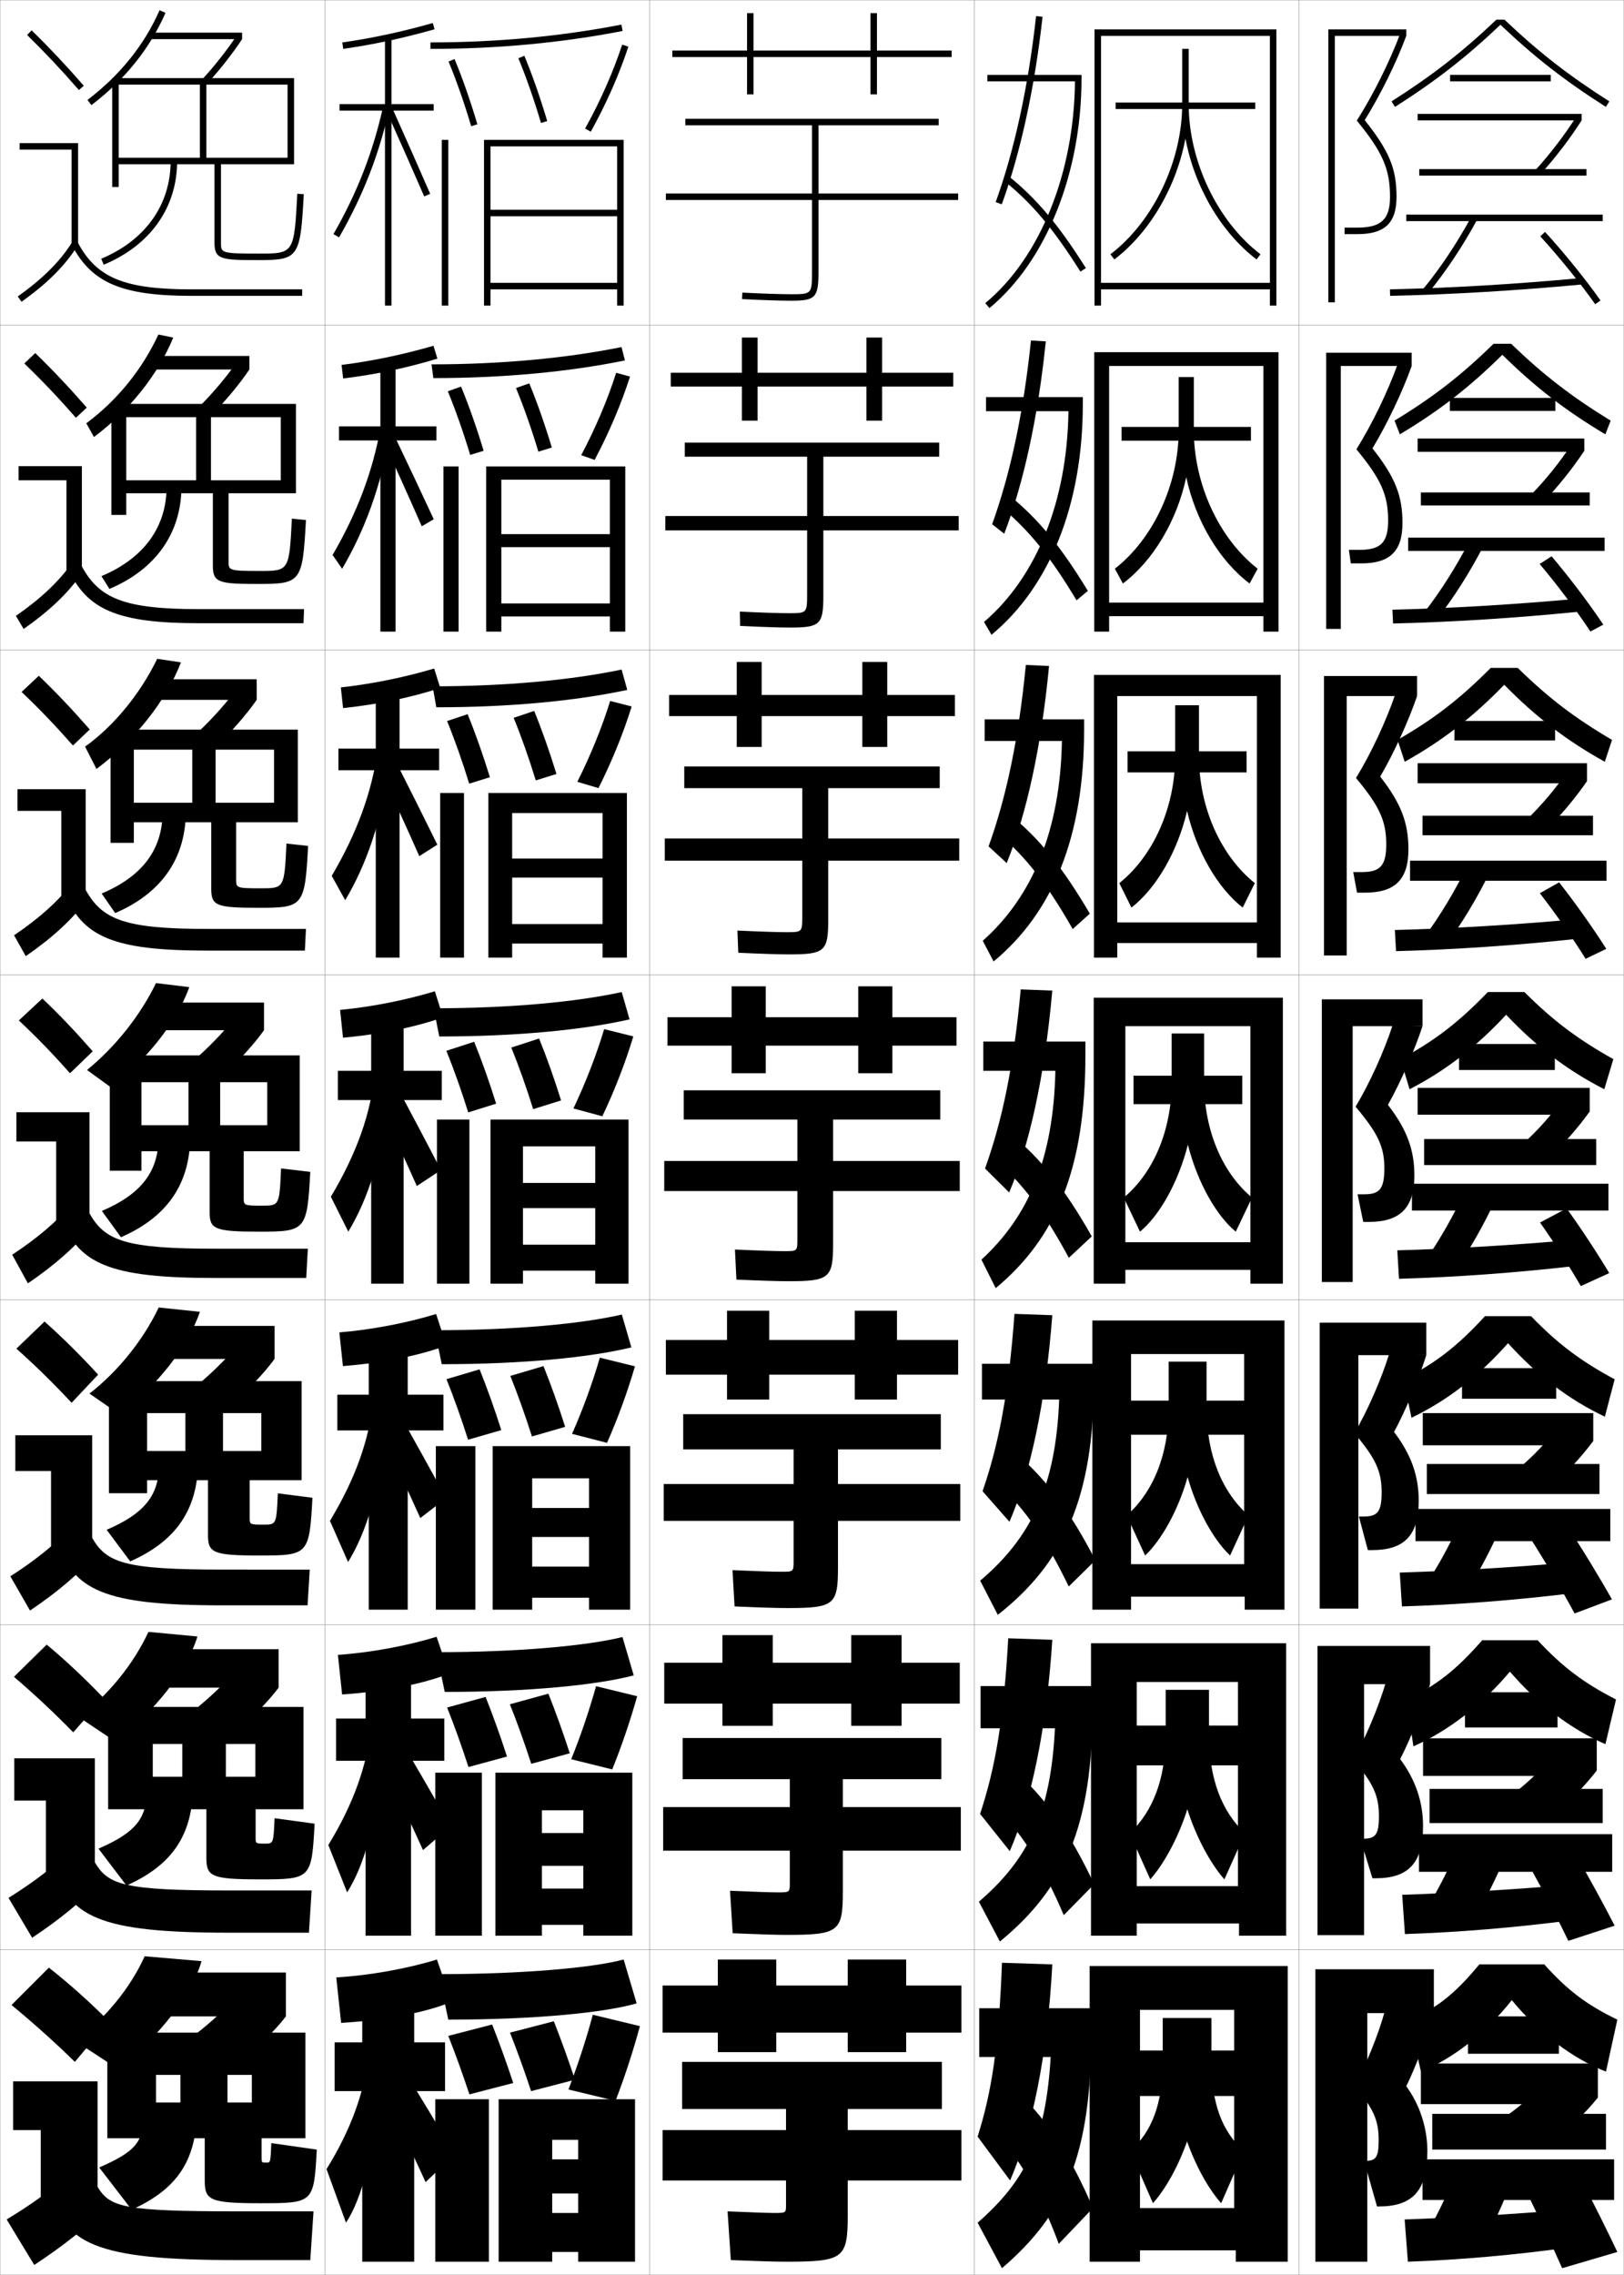 <?xml version="1.0" encoding="utf-8"?>
<!-- Generator: Adobe Illustrator 11 Build 225, SVG Export Plug-In . SVG Version: 6.0.0 Build 78)  -->
<!DOCTYPE svg PUBLIC "-//W3C//DTD SVG 1.0//EN"    "http://www.w3.org/TR/2001/REC-SVG-20010904/DTD/svg10.dtd">
<svg  xmlns="http://www.w3.org/2000/svg" xmlns:xlink="http://www.w3.org/1999/xlink" xmlns:a="http://ns.adobe.com/AdobeSVGViewerExtensions/3.0/"
	 width="500.1" height="700.1" viewBox="0 0 500.1 700.1"
	 overflow="visible" enable-background="new 0 0 500.1 700.1" xml:space="preserve">
		<g id="glyphs">
			<g>
				<rect x="0.05" y="0.05" fill="none" stroke="#999999" stroke-width="0.1" width="100" height="100"/> 
				<rect x="0.05" y="100.05" fill="none" stroke="#999999" stroke-width="0.1" width="100" height="100"/> 
				<rect x="0.05" y="200.05" fill="none" stroke="#999999" stroke-width="0.1" width="100" height="100"/> 
				<rect x="0.05" y="300.05" fill="none" stroke="#999999" stroke-width="0.1" width="100" height="100"/> 
				<rect x="0.05" y="400.05" fill="none" stroke="#999999" stroke-width="0.1" width="100" height="100"/> 
				<rect x="0.05" y="500.05" fill="none" stroke="#999999" stroke-width="0.1" width="100" height="100"/> 
				<rect x="0.05" y="600.05" fill="none" stroke="#999999" stroke-width="0.1" width="100" height="100"/> 
				<rect x="100.05" y="0.05" fill="none" stroke="#999999" stroke-width="0.1" width="100" height="100"/> 
				<rect x="100.05" y="100.05" fill="none" stroke="#999999" stroke-width="0.1" width="100" height="100"/> 
				<rect x="100.05" y="200.05" fill="none" stroke="#999999" stroke-width="0.1" width="100" height="100"/> 
				<rect x="100.05" y="300.05" fill="none" stroke="#999999" stroke-width="0.1" width="100" height="100"/> 
				<rect x="100.05" y="400.05" fill="none" stroke="#999999" stroke-width="0.1" width="100" height="100"/> 
				<rect x="100.05" y="500.05" fill="none" stroke="#999999" stroke-width="0.1" width="100" height="100"/> 
				<rect x="100.05" y="600.05" fill="none" stroke="#999999" stroke-width="0.1" width="100" height="100"/> 
				<rect x="200.05" y="0.05" fill="none" stroke="#999999" stroke-width="0.1" width="100" height="100"/> 
				<rect x="200.05" y="100.05" fill="none" stroke="#999999" stroke-width="0.1" width="100" height="100"/> 
				<rect x="200.05" y="200.05" fill="none" stroke="#999999" stroke-width="0.1" width="100" height="100"/> 
				<rect x="200.05" y="300.05" fill="none" stroke="#999999" stroke-width="0.1" width="100" height="100"/> 
				<rect x="200.05" y="400.05" fill="none" stroke="#999999" stroke-width="0.1" width="100" height="100"/> 
				<rect x="200.05" y="500.05" fill="none" stroke="#999999" stroke-width="0.1" width="100" height="100"/> 
				<rect x="200.05" y="600.05" fill="none" stroke="#999999" stroke-width="0.1" width="100" height="100"/> 
				<rect x="300.05" y="0.05" fill="none" stroke="#999999" stroke-width="0.1" width="100" height="100"/> 
				<rect x="300.05" y="100.05" fill="none" stroke="#999999" stroke-width="0.1" width="100" height="100"/> 
				<rect x="300.05" y="200.05" fill="none" stroke="#999999" stroke-width="0.1" width="100" height="100"/> 
				<rect x="300.05" y="300.05" fill="none" stroke="#999999" stroke-width="0.1" width="100" height="100"/> 
				<rect x="300.05" y="400.05" fill="none" stroke="#999999" stroke-width="0.1" width="100" height="100"/> 
				<rect x="300.05" y="500.05" fill="none" stroke="#999999" stroke-width="0.1" width="100" height="100"/> 
				<rect x="300.05" y="600.05" fill="none" stroke="#999999" stroke-width="0.1" width="100" height="100"/> 
				<rect x="400.05" y="0.05" fill="none" stroke="#999999" stroke-width="0.1" width="100" height="100"/> 
				<rect x="400.05" y="100.05" fill="none" stroke="#999999" stroke-width="0.1" width="100" height="100"/> 
				<rect x="400.05" y="200.05" fill="none" stroke="#999999" stroke-width="0.1" width="100" height="100"/> 
				<rect x="400.05" y="300.05" fill="none" stroke="#999999" stroke-width="0.1" width="100" height="100"/> 
				<rect x="400.05" y="400.05" fill="none" stroke="#999999" stroke-width="0.1" width="100" height="100"/> 
				<rect x="400.05" y="500.05" fill="none" stroke="#999999" stroke-width="0.1" width="100" height="100"/> 
				<rect x="400.05" y="600.05" fill="none" stroke="#999999" stroke-width="0.1" width="100" height="100"/> 
			</g>
			<g>
				<g>
					<path d="M8.349,10.764c5.688,5.584,10.457,10.651,15.947,16.943l1.508-1.314
						c-5.527-6.334-10.328-11.435-16.053-17.057L8.349,10.764z"/>
					<polygon points="22.05,75.55 24.05,75.55 24.05,44.05 6.05,44.05 
						6.05,46.05 22.05,46.05 "/>
					<path d="M5.47,91.235l1.16,1.629c8.016-5.703,13.503-11.196,17.271-17.288
						l-1.701-1.053C18.577,80.382,13.261,85.691,5.47,91.235z"/>
					<path d="M22.166,75.519c6.155,11.612,15.463,15.531,36.884,15.531h34v-2h-34
						c-20.777,0-29.311-3.516-35.116-14.469L22.166,75.519z"/>
				</g>
				<g>
					<path d="M26.719,125.445c-5.385-6.172-10.24-11.324-15.869-16.788l-3.352,3.202
						c5.624,5.432,10.503,10.575,15.882,16.713L26.719,125.445z"/>
					<polygon points="5.716,143.466 25.216,143.466 25.216,175.883 20.466,175.883 
						20.466,147.8 5.716,147.8 "/>
					<path d="M4.899,189.538l2.384,4.024c8.138-5.712,13.854-11.187,18.059-17.323
						l-3.084-3.127C18.138,178.98,12.642,184.161,4.899,189.538z"/>
					<path d="M20.98,175.107c5.864,12.595,15.189,16.693,40.403,16.693h32.083
						l0.167-4.333H61.549c-23.195,0-30.95-3.149-36.43-13.308L20.98,175.107z"/>
				</g>
				<g>
					<path d="M27.634,224.498c-5.243-6.01-10.151-11.213-15.684-16.519l-5.301,4.976
						c5.56,5.278,10.548,10.498,15.816,16.481L27.634,224.498z"/>
					<polygon points="5.383,242.883 26.383,242.883 26.383,276.216 18.883,276.216 
						18.883,249.55 5.383,249.55 "/>
					<path d="M4.33,287.84l3.606,6.419c8.261-5.722,14.205-11.178,18.848-17.358
						l-4.468-5.202C17.698,277.579,12.024,282.631,4.33,287.84z"/>
					<path d="M19.794,274.695c5.573,13.579,14.916,17.854,43.922,17.854h30.167
						l0.333-6.667H64.05c-25.612,0-32.59-2.783-37.745-12.146L19.794,274.695z"/>
				</g>
				<g>
					<path d="M28.55,323.55c-5.101-5.848-10.062-11.102-15.5-16.25l-7.25,6.75
						c5.496,5.126,10.594,10.422,15.75,16.25L28.55,323.55z"/>
					<polygon points="5.05,342.3 27.55,342.3 27.55,376.55 17.3,376.55 
						17.3,351.3 5.05,351.3 "/>
					<path d="M3.76,386.143l4.83,8.814c8.384-5.731,14.556-11.169,19.636-17.394
						l-5.852-7.277C17.259,376.178,11.405,381.101,3.76,386.143z"/>
					<path d="M18.608,374.284c5.282,14.562,14.643,19.016,47.441,19.016h28.25l0.5-9h-28.25
						c-28.029,0-34.23-2.416-39.059-10.984L18.608,374.284z"/>
				</g>
				<g>
					<path d="M30.216,423.05c-5.354-5.85-10.743-11.224-16.5-16.334l-8.667,8.334
						c5.791,5.166,11.567,10.818,17,16.667L30.216,423.05z"/>
					<polygon points="4.716,441.717 28.383,441.717 28.383,476.883 15.716,476.883 
						15.716,452.717 4.716,452.717 "/>
					<path d="M3.189,485.111l6.054,10.543c8.506-5.741,14.906-11.16,20.423-17.429
						l-7.234-8.686C16.819,475.442,10.787,480.236,3.189,485.111z"/>
					<path d="M17.422,473.872c4.991,15.545,14.369,20.178,50.961,20.178h26.333l0.667-11
						H68.716c-30.446,0-35.87-2.05-40.372-9.823L17.422,473.872z"/>
				</g>
				<g>
					<path d="M31.883,522.55c-5.608-5.853-11.424-11.345-17.5-16.417l-10.083,9.917
						c6.085,5.206,12.54,11.216,18.25,17.083L31.883,522.55z"/>
					<polygon points="4.383,541.133 29.216,541.133 29.216,577.217 14.133,577.217 
						14.133,554.133 4.383,554.133 "/>
					<path d="M2.62,584.081l7.277,12.271c8.63-5.751,15.257-11.151,21.212-17.465
						l-8.617-10.093C16.379,574.708,10.169,579.373,2.62,584.081z"/>
					<path d="M16.236,573.461c4.701,16.528,14.097,21.339,54.481,21.339h24.417l0.833-13
						H70.883c-32.863,0-37.51-1.684-41.687-8.661L16.236,573.461z"/>
				</g>
				<g>
					<path d="M33.55,622.05c-5.861-5.854-12.104-11.467-18.5-16.5l-11.5,11.5
						c6.38,5.246,13.513,11.613,19.5,17.5L33.55,622.05z"/>
					<polygon points="4.05,640.55 30.05,640.55 30.05,677.55 12.55,677.55 
						12.55,655.55 4.05,655.55 "/>
					<path d="M22.55,668.05c-6.61,5.924-12.999,10.459-20.5,15l8.5,14
						c8.753-5.76,15.608-11.143,22-17.5L22.55,668.05z"/>
					<path d="M15.05,673.05c4.41,17.511,13.823,22.5,58,22.5h22.5l1-15h-23.5
						c-35.28,0-39.149-1.317-43-7.5H15.05z"/>
				</g>
			</g>
			<g>
				<g>
					<path d="M26.944,30.754l1.211,1.592c10.322-7.858,17.997-17.411,22.811-28.395
						l-1.832-0.803C44.458,13.816,36.993,23.104,26.944,30.754z"/>
					<rect x="46.05" y="10.05" width="28.5" height="2"/> 
					<path d="M62.317,24.367l1.465,1.363c3.713-3.987,7.84-9.229,10.768-13.681
						l-1.672-1.1C70.008,15.314,65.962,20.456,62.317,24.367z"/>
					<path d="M66.05,50.55v24.199c0,5.139,2.139,5.301,13.5,5.301
						c12.422,0,12.945-0.759,13.998-20.304l-1.996-0.107
						c-0.992,18.411-0.992,18.411-12.002,18.411c-11.5,0-11.5-0.249-11.5-3.301V50.55h22.5
						v-26.5h-56v33.5h2v-31.5h52v22.5h-25v-22.5h-2v22.5h-25v2H66.05z"/>
					<path d="M52.55,49.55c0,13.456-7.795,24.418-21.385,30.076l0.77,1.848
						c14.372-5.984,22.615-17.621,22.615-31.924H52.55z"/>
				</g>
				<g>
					<path d="M26.573,130.27c9.452-7.016,17.205-16.522,22.2-27.32l4.573,0.951
						c-4.661,11.322-13.295,22.236-24.414,30.596L26.573,130.27z"/>
					<rect x="45.967" y="109.55" width="30.833" height="4.167"/> 
					<path d="M61.812,124.689c3.898-3.898,8.348-9.195,11.217-13.431l3.771,2.458
						c-2.997,4.443-7.482,9.837-11.64,13.983L61.812,124.689z"/>
					<path d="M65.55,151.8v22.333c0,5.195,1.844,5.584,14.083,5.584
						c13.077,0,13.554-0.619,14.582-19.67l-4.33-0.423
						c-0.829,16.082-0.837,16.092-9.954,16.092c-9.525,0-9.548-0.188-9.548-3
						v-20.916h20.75v-27.5H34.3v34.167h4.583v-30.084h47.584v19.417h-21.5v-19.417h-4.583
						v19.417H38.883v4H65.55z"/>
					<path d="M51.302,149.828c-0.031,12.336-6.928,21.974-20.071,27.48l2.473,3.929
						c14.175-5.986,22.025-17.016,22.179-31.187L51.302,149.828z"/>
				</g>
				<g>
					<path d="M26.201,229.785c8.855-6.382,16.896-16.106,22.21-27.035l7.313,1.101
						c-4.508,11.661-14.102,23.936-26.017,32.796L26.201,229.785z"/>
					<rect x="45.883" y="209.05" width="33.167" height="6.333"/> 
					<path d="M61.307,225.012c4.152-3.886,9.005-9.338,11.874-13.444l5.869,3.816
						c-3.067,4.436-7.91,9.981-12.512,14.287L61.307,225.012z"/>
					<path d="M65.05,253.05v20.466c0,5.252,1.55,5.867,14.667,5.867
						c13.732,0,14.163-0.479,15.165-19.036l-6.664-0.738
						c-0.667,13.753-0.682,13.773-7.907,13.773c-7.55,0-7.595-0.127-7.595-2.7
						v-17.633h19v-28.5H34.05v34.833h7.167v-28.667h43.167v16.333h-18v-16.333h-7.167
						v16.333H41.216v6H65.05z"/>
					<path d="M50.055,250.105c-0.062,11.216-6.061,19.53-18.757,24.884l4.175,6.01
						c13.978-5.987,21.437-16.411,21.743-30.449L50.055,250.105z"/>
				</g>
			</g>
			<g>
				<path d="M26.8,329.3c8.834-7.238,16.311-16.668,21.25-26.75l10.25,1.25
					c-3.771,10.49-13.083,22.535-24.25,30.75L26.8,329.3z"/>
				<rect x="45.8" y="308.55" width="35.5" height="8.5"/> 
				<path d="M60.802,325.334c4.405-3.873,9.663-9.481,12.53-13.458l7.968,5.174
					c-3.137,4.428-8.338,10.126-13.384,14.59L60.802,325.334z"/>
				<path d="M64.55,354.3v18.6c0,5.309,1.255,6.15,15.25,6.15
					c14.388,0,14.771-0.34,15.749-18.402l-8.998-1.053
					c-0.504,11.424-0.527,11.455-5.859,11.455c-5.574,0-5.642-0.066-5.642-2.4
					v-14.35h17.25v-29.5h-58.5v35.5h9.75v-27.25h38.75v13.25h-14.5v-13.25h-9.75v13.25h-14.5v8H64.55z"/>
				<path d="M48.807,350.384c-0.093,10.096-5.193,17.086-17.442,22.287l5.878,8.091
					c13.78-5.988,20.848-15.806,21.308-29.712L48.807,350.384z"/>
			</g>
			<g>
				<path d="M27.55,428.884c8.846-6.895,16.54-16.451,21.333-26.5l12.667,1.332
					c-3.424,10.326-13.228,23.053-24.833,31.5L27.55,428.884z"/>
				<rect x="46.717" y="408.05" width="37.833" height="10.166"/> 
				<path d="M84.55,418.216c-3.207,4.421-8.766,10.271-14.256,14.895l-8.909-7.371
					c4.658-3.86,10.32-9.625,13.187-13.473L84.55,418.216z"/>
				<path d="M64.05,455.55v16.732c0,5.545,1.309,6.434,15.833,6.434
					c15.112,0,15.384-0.244,16.333-17.768l-10.665-1.369
					c-0.419,9.615-0.441,9.637-4.406,9.637c-4.208,0-4.261-0.053-4.261-2.1
					v-11.566h16v-30.5H33.55v34.5h11.75v-24.666h35.167v11.666H68.675v-11.666H57.092v11.666
					H45.3v9H64.05z"/>
				<path d="M48.971,451.106c-0.123,8.975-4.325,14.643-16.128,19.691l7.252,9.727
					c13.583-5.99,20.259-15.201,20.872-28.975L48.971,451.106z"/>
			</g>
			<g>
				<path d="M24.3,528.467c8.858-6.549,16.769-16.233,21.417-26.25l15.083,1.416
					c-3.076,10.161-13.373,23.568-25.417,32.25L24.3,528.467z"/>
				<rect x="45.633" y="507.55" width="40.167" height="11.833"/> 
				<path d="M85.8,519.383c-3.277,4.413-9.193,10.415-15.128,15.197l-10.705-8.436
					c4.912-3.848,10.978-9.768,13.843-13.486L85.8,519.383z"/>
				<path d="M63.55,556.8v14.866c0,5.781,1.363,6.717,16.417,6.717
					c15.836,0,15.995-0.149,16.917-17.134l-12.333-1.685
					c-0.333,7.805-0.355,7.818-2.953,7.818c-2.842,0-2.88-0.041-2.88-1.8
					v-8.783h14.75v-31.5H33.3v31.5h13.75v-20.083h31.583v10.083h-9.083v-10.083H56.133
					v10.083h-9.083v10H63.55z"/>
				<path d="M45.135,551.828c-0.154,7.855-3.458,12.199-14.814,17.096l8.626,11.363
					c13.386-5.991,19.669-14.596,20.436-28.237L45.135,551.828z"/>
			</g>
			<g>
				<path d="M36.05,636.55l-13-8.5c8.87-6.203,16.998-16.016,21.5-26l17.5,1.5
					C59.322,613.546,48.532,627.634,36.05,636.55z"/>
				<rect x="45.55" y="607.05" width="42.5" height="13.5"/> 
				<path d="M88.05,620.55c-3.347,4.405-9.62,10.559-16,15.5l-12.5-9.5
					c5.166-3.835,11.636-9.911,14.5-13.5L88.05,620.55z"/>
				<path d="M63.05,658.05v13c0,6.018,1.417,7,17,7c16.561,0,16.606-0.055,17.5-16.5l-14-2
					c-0.247,5.994-0.269,6-1.5,6c-1.477,0-1.5-0.029-1.5-1.5v-6h13.5v-32.5h-61v32.5h15v-19.5h29.5v8.5h-7.5
					v-8.5h-14.5v8.5h-7.5v11H63.05z"/>
				<path d="M44.05,652.55c-0.186,6.736-2.591,9.756-13.5,14.5l10,13
					c13.188-5.992,19.08-13.991,20-27.5H44.05z"/>
			</g>
			<g>
				<g>
					<path d="M105.409,13.06l0.281,1.98c9.268-1.313,18.207-3.229,28.131-6.027
						l-0.543-1.926C123.442,9.861,114.587,11.759,105.409,13.06z"/>
					<polygon points="133.55,32.05 120.55,32.05 120.55,11.55 118.55,11.55 
						118.55,32.05 104.55,32.05 104.55,34.05 118.55,34.05 118.55,94.05 
						120.55,94.05 120.55,34.05 133.55,34.05 "/>
					<path d="M102.683,72.052l1.734,0.996c7.52-13.104,12.479-25.905,15.609-40.285
						l-1.953-0.426C114.987,46.511,110.097,59.131,102.683,72.052z"/>
					<path d="M119.138,34.46c4.345,9.68,8.212,18.424,11.495,25.988l1.835-0.797
						c-3.287-7.572-7.157-16.322-11.505-26.011L119.138,34.46z"/>
				</g>
				<g>
					<path d="M134.695,110.373l-1.205-3.959c-9.582,2.766-18.91,4.71-28.308,5.894
						l0.487,4.171C115.846,115.24,125.369,113.196,134.695,110.373z"/>
					<polygon points="134.383,131.216 121.799,131.216 121.799,111.883 117.133,111.883 
						117.133,131.216 104.383,131.216 104.383,135.55 117.133,135.55 117.133,194.383 
						121.799,194.383 121.799,135.55 134.383,135.55 "/>
					<path d="M102.417,170.801l2.945,4.247c7.03-12.074,11.711-24.824,14.675-40.904
						l-2.878-2.355C114.718,145.198,110.039,157.702,102.417,170.801z"/>
					<path d="M117.963,135.475c4.438,9.656,8.424,18.527,11.913,26.49l3.696-2.164
						c-3.609-7.789-7.798-16.668-12.504-26.509L117.963,135.475z"/>
				</g>
				<g>
					<path d="M135.57,211.733l-1.867-5.992c-9.328,2.757-19.129,4.748-28.747,5.815
						l0.693,6.362C116.734,216.753,126.841,214.581,135.57,211.733z"/>
					<polygon points="135.217,230.383 123.05,230.383 123.05,212.217 115.717,212.217 
						115.717,230.383 104.216,230.383 104.216,237.05 115.717,237.05 115.717,294.716 
						123.05,294.716 123.05,237.05 135.217,237.05 "/>
					<path d="M102.152,269.551l4.156,7.497c6.541-11.044,10.943-23.742,13.739-41.523
						l-3.802-4.284C114.45,243.886,109.982,256.273,102.152,269.551z"/>
					<path d="M116.789,236.489c4.53,9.633,8.637,18.63,12.33,26.993l5.557-3.531
						c-3.93-8.005-8.438-17.014-13.503-27.007L116.789,236.489z"/>
				</g>
				<g>
					<path d="M136.444,313.094l-2.529-8.025c-9.074,2.749-19.348,4.786-29.186,5.736
						l0.898,8.553C117.622,318.267,128.313,315.966,136.444,313.094z"/>
					<polygon points="136.05,329.55 124.3,329.55 124.3,312.55 114.3,312.55 
						114.3,329.55 104.05,329.55 104.05,338.55 114.3,338.55 114.3,395.05 
						124.3,395.05 124.3,338.55 136.05,338.55 "/>
					<path d="M101.887,368.301l5.367,10.748c6.052-10.015,10.175-22.661,12.805-42.143
						l-4.727-6.213C114.181,342.573,109.925,354.844,101.887,368.301z"/>
					<path d="M115.614,337.504c4.623,9.609,8.849,18.733,12.747,27.495l7.418-4.898
						c-4.252-8.222-9.078-17.359-14.502-27.506L115.614,337.504z"/>
				</g>
				<g>
					<path d="M137.479,414.079l-3.187-9.684c-9.029,2.754-19.779,4.828-29.79,5.658
						l1.099,10.369C118.449,419.409,129.73,416.997,137.479,414.079z"/>
					<polygon points="136.55,429.218 125.55,429.218 125.55,412.884 113.55,412.884 
						113.55,429.218 103.883,429.218 103.883,440.218 113.55,440.218 113.55,495.384 
						125.55,495.384 125.55,440.218 136.55,440.218 "/>
					<path d="M101.608,468.052l5.578,12.665c5.653-9.135,9.641-22.087,12.037-42.763
						l-4.318-6.809C113.719,442.95,109.468,455.061,101.608,468.052z"/>
					<path d="M115.926,438.687c4.84,9.697,9.31,19.149,13.498,28.497l7.945-6.099
						c-4.583-8.459-9.727-17.725-15.501-28.006L115.926,438.687z"/>
				</g>
				<g>
					<path d="M138.292,515.064l-3.843-11.342c-8.984,2.758-20.211,4.868-30.396,5.579
						l1.3,12.184C119.053,520.55,130.924,518.028,138.292,515.064z"/>
					<polygon points="136.827,528.883 126.577,528.883 126.577,513.217 112.577,513.217 
						112.577,528.883 103.494,528.883 103.494,541.883 112.577,541.883 112.577,595.717 
						126.577,595.717 126.577,541.883 136.827,541.883 "/>
					<path d="M101.106,567.8l5.789,14.583c5.255-8.255,9.107-21.512,11.268-43.381
						l-3.909-7.404C113.034,543.326,108.789,555.276,101.106,567.8z"/>
					<path d="M116.016,539.868c5.058,9.783,9.771,19.565,14.249,29.498l8.473-7.3
						c-4.914-8.694-10.376-18.089-16.5-28.502L116.016,539.868z"/>
				</g>
				<g>
					<path d="M139.05,616.05l-4.5-13c-8.939,2.763-20.643,4.909-31,5.5l1.5,14
						C119.603,621.691,132.063,619.06,139.05,616.05z"/>
					<polygon points="137.05,628.55 127.55,628.55 127.55,613.55 111.55,613.55 
						111.55,628.55 103.05,628.55 103.05,643.55 111.55,643.55 111.55,696.05 
						127.55,696.05 127.55,643.55 137.05,643.55 "/>
					<path d="M113.55,632.05c-1.255,11.653-5.496,23.443-13,35.5l6,16.5
						c4.856-7.375,8.574-20.938,10.5-44L113.55,632.05z"/>
					<path d="M116.05,641.05c5.275,9.871,10.231,19.982,15,30.5l9-8.5
						c-5.244-8.931-11.024-18.454-17.5-29L116.05,641.05z"/>
				</g>
			</g>
			<g>
				<path d="M132.55,13.05v2c20.482,0,40.397-1.856,59.191-5.519l-0.383-1.963
					C172.69,11.206,152.904,13.05,132.55,13.05z"/>
				<path d="M138.126,18.934c2.426,5.835,4.834,12.716,6.965,19.9l1.918-0.568
					c-2.151-7.251-4.584-14.201-7.035-20.1L138.126,18.934z"/>
				<path d="M159.626,17.934c2.426,5.835,4.834,12.716,6.965,19.9l1.918-0.568
					c-2.151-7.251-4.584-14.201-7.035-20.1L159.626,17.934z"/>
				<path d="M180.176,39.563l1.748,0.973c4.753-8.544,8.757-17.595,11.576-26.174
					l-1.9-0.625C188.819,22.198,184.868,31.129,180.176,39.563z"/>
				<rect x="136.05" y="43.05" width="2" height="51"/> 
				<polygon points="151.05,87.05 151.05,89.05 190.05,89.05 190.05,94.05 
					192.05,94.05 192.05,43.05 149.05,43.05 149.05,94.05 151.05,94.05 
					151.05,45.05 190.05,45.05 190.05,64.55 151.05,64.55 151.05,66.55 
					190.05,66.55 190.05,87.05 "/>
			</g>
			<g>
				<g>
					<path d="M132.883,112.133l0.573,4.227c21.605,0,41.72-1.914,58.993-5.432
						l-1.059-4.112C174.289,110.262,154.235,112.133,132.883,112.133z"/>
					<path d="M137.901,120.418l4.084-1.438c2.405,5.832,4.824,12.703,6.946,19.75
						l-4.144,1.273C142.682,133.012,140.286,126.198,137.901,120.418z"/>
					<path d="M158.901,119.419l4.085-1.439c2.405,5.832,4.824,12.703,6.946,19.749
						l-4.143,1.273C163.682,132.012,161.285,125.198,158.901,119.419z"/>
					<path d="M178.979,140.086c4.401-8.31,8.121-17.066,10.77-25.355l4.259,1.163
						c-2.683,8.387-6.445,17.244-10.896,25.645L178.979,140.086z"/>
					<rect x="136.549" y="143.55" width="4.667" height="50.833"/> 
					<polygon points="154.383,185.716 154.383,189.716 187.799,189.716 187.799,194.383 
						192.55,194.383 192.55,143.55 149.716,143.55 149.716,194.383 154.383,194.383 
						154.383,147.633 187.799,147.633 187.799,164.383 154.383,164.383 154.383,168.383 
						187.799,168.383 187.799,185.716 "/>
				</g>
				<g>
					<path d="M133.216,211.216l1.147,6.454c22.727,0,43.042-1.973,58.794-5.346
						L191.422,206.062C175.888,209.318,155.566,211.216,133.216,211.216z"/>
					<path d="M137.677,221.904l6.322-2.11c2.358,5.766,4.763,12.557,6.856,19.399
						l-6.369,1.979C142.404,234.375,140.02,227.628,137.677,221.904z"/>
					<path d="M158.177,220.904l6.322-2.11c2.358,5.766,4.763,12.557,6.856,19.399
						l-6.369,1.979C162.904,233.375,160.52,226.628,158.177,220.904z"/>
					<path d="M177.782,240.609c4.11-8.185,7.599-16.766,10.117-24.885l6.617,1.701
						c-2.546,8.196-6.067,16.858-10.217,25.116L177.782,240.609z"/>
					<rect x="135.55" y="244.05" width="7.333" height="50.667"/> 
					<polygon points="157.716,284.383 157.716,290.383 185.55,290.383 185.55,294.717 
						193.05,294.717 193.05,244.05 150.383,244.05 150.383,294.717 157.716,294.717 
						157.716,250.216 185.55,250.216 185.55,264.216 157.716,264.216 157.716,270.091 
						185.55,270.091 185.55,284.383 "/>
				</g>
				<g>
					<path d="M133.55,310.3l1.721,8.681c23.849,0,44.363-2.031,58.596-5.26
						l-2.412-8.411C177.487,308.374,156.897,310.3,133.55,310.3z"/>
					<path d="M137.452,323.39l8.56-2.781c2.312,5.699,4.703,12.411,6.768,19.049
						l-8.595,2.684C142.127,335.738,139.754,329.058,137.452,323.39z"/>
					<path d="M157.452,322.39l8.56-2.781c2.312,5.699,4.703,12.411,6.768,19.049
						l-8.595,2.684C162.127,334.738,159.754,328.058,157.452,322.39z"/>
					<path d="M176.586,341.132c3.818-8.061,7.076-16.467,9.463-24.414l8.976,2.238
						c-2.409,8.005-5.689,16.473-9.537,24.587L176.586,341.132z"/>
					<rect x="134.55" y="344.55" width="10" height="50.5"/> 
					<polygon points="161.05,383.05 161.05,391.05 183.3,391.05 183.3,395.05 
						193.55,395.05 193.55,344.55 151.05,344.55 151.05,395.05 161.05,395.05 
						161.05,352.8 183.3,352.8 183.3,364.05 161.05,364.05 161.05,371.8 
						183.3,371.8 183.3,383.05 "/>
				</g>
				<g>
					<path d="M133.883,409.384l2.147,10.453c24.971,0,45.686-2.09,58.397-5.174
						l-2.941-10.107C179.086,407.431,158.229,409.384,133.883,409.384z"/>
					<path d="M147.691,421.423c2.265,5.633,4.643,12.266,6.679,18.699l-10.23,2.955
						c-2.033-6.408-4.395-13.022-6.655-18.635L147.691,421.423z"/>
					<path d="M167.358,420.423c2.265,5.633,4.643,12.266,6.678,18.699l-10.23,2.955
						c-2.033-6.408-4.395-13.022-6.655-18.635L167.358,420.423z"/>
					<path d="M176.157,441.271c3.295-7.427,6.303-15.666,8.559-23.441l10.817,2.658
						c-2.272,7.812-5.3,16.092-8.608,23.559L176.157,441.271z"/>
					<rect x="134.216" y="445.05" width="12.167" height="50.334"/> 
					<polygon points="163.883,482.134 163.883,491.716 181.383,491.716 181.383,495.384 
						194.05,495.384 194.05,445.05 151.716,445.05 151.716,495.384 163.883,495.384 
						163.883,454.966 181.383,454.966 181.383,464.091 163.883,464.091 163.883,473.009 
						181.383,473.009 181.383,482.134 "/>
				</g>
				<g>
					<path d="M134.383,508.467l2.574,12.227c26.093,0,47.008-2.147,58.199-5.087
						l-3.471-11.804C180.852,506.486,159.727,508.467,134.383,508.467z"/>
					<path d="M149.537,522.236c2.218,5.566,4.583,12.12,6.589,18.35l-11.865,3.228
						c-2.008-6.214-4.358-12.762-6.578-18.317L149.537,522.236z"/>
					<path d="M168.871,521.236c2.218,5.566,4.583,12.12,6.589,18.35l-11.865,3.228
						c-2.008-6.214-4.358-12.762-6.577-18.317L168.871,521.236z"/>
					<path d="M175.896,541.41c2.771-6.794,5.53-14.867,7.654-22.471l12.658,3.079
						c-2.136,7.621-4.91,15.711-7.679,22.529L175.896,541.41z"/>
					<rect x="134.05" y="545.55" width="14.333" height="50.167"/> 
					<polygon points="166.883,581.217 166.883,592.383 179.633,592.383 179.633,595.717 
						194.717,595.717 194.717,545.55 152.55,545.55 152.55,595.717 166.883,595.717 
						166.883,557.133 179.633,557.133 179.633,564.133 166.883,564.133 166.883,574.217 
						179.633,574.217 179.633,581.217 "/>
				</g>
			</g>
			<g>
				<path d="M192.05,603.05c-9.267,2.493-30.658,4.5-57,4.5l3,14c27.215,0,48.33-2.206,58-5
					L192.05,603.05z"/>
				<path d="M151.55,623.05c2.171,5.501,4.522,11.975,6.5,18l-13.5,3.5
					c-1.983-6.02-4.322-12.501-6.5-18L151.55,623.05z"/>
				<path d="M170.55,622.05c2.171,5.501,4.522,11.975,6.5,18l-13.5,3.5
					c-1.983-6.02-4.322-12.501-6.5-18L170.55,622.05z"/>
				<path d="M175.05,643.05c2.944-7.684,5.507-15.567,7.5-23l14.5,3.5
					c-2,7.43-4.556,15.315-7.5,23L175.05,643.05z"/>
				<rect x="134.05" y="646.05" width="16.5" height="50"/> 
				<polygon points="170.05,681.05 170.05,693.05 178.05,693.05 178.05,696.05 
					195.55,696.05 195.55,646.05 153.55,646.05 153.55,696.05 170.05,696.05 
					170.05,658.55 178.05,658.55 178.05,664.55 170.05,664.55 170.05,675.05 
					178.05,675.05 178.05,681.05 "/>
			</g>
			<g>
				<polygon points="293.05,15.55 270.05,15.55 270.05,4.05 268.05,4.05 
					268.05,15.55 232.05,15.55 232.05,4.05 230.05,4.05 230.05,15.55 
					207.05,15.55 207.05,17.55 230.05,17.55 230.05,29.05 232.05,29.05 
					232.05,17.55 268.05,17.55 268.05,29.05 270.05,29.05 270.05,17.55 
					293.05,17.55 "/>
				<polygon points="206.55,114.716 206.55,118.966 228.466,118.966 228.466,129.466 
					233.299,129.466 233.299,118.966 266.8,118.966 266.8,129.466 271.633,129.466 
					271.633,118.966 293.55,118.966 293.55,114.716 271.633,114.716 271.633,103.883 
					266.8,103.883 266.8,114.716 233.299,114.716 233.299,103.883 228.466,103.883 
					228.466,114.716 "/>
				<polygon points="206.05,213.883 206.05,220.383 226.883,220.383 226.883,229.883 
					234.55,229.883 234.55,220.383 265.55,220.383 265.55,229.883 273.217,229.883 
					273.217,220.383 294.05,220.383 294.05,213.883 273.217,213.883 273.217,203.717 
					265.55,203.717 265.55,213.883 234.55,213.883 234.55,203.717 226.883,203.717 
					226.883,213.883 "/>
				<polygon points="205.55,313.05 205.55,321.8 225.3,321.8 225.3,330.3 
					235.8,330.3 235.8,321.8 264.3,321.8 264.3,330.3 274.8,330.3 
					274.8,321.8 294.55,321.8 294.55,313.05 274.8,313.05 274.8,303.55 
					264.3,303.55 264.3,313.05 235.8,313.05 235.8,303.55 225.3,303.55 
					225.3,313.05 "/>
				<polygon points="205.05,412.383 205.05,423.05 223.883,423.05 223.883,430.717 
					236.883,430.717 236.883,423.05 263.216,423.05 263.216,430.717 276.216,430.717 
					276.216,423.05 295.05,423.05 295.05,412.383 276.216,412.383 276.216,403.383 
					263.216,403.383 263.216,412.383 236.883,412.383 236.883,403.383 223.883,403.383 
					223.883,412.383 "/>
				<polygon points="204.55,511.717 204.55,524.3 222.466,524.3 222.466,531.133 
					237.966,531.133 237.966,524.3 262.133,524.3 262.133,531.133 277.633,531.133 
					277.633,524.3 295.55,524.3 295.55,511.717 277.633,511.717 277.633,503.217 
					262.133,503.217 262.133,511.717 237.966,511.717 237.966,503.217 222.466,503.217 
					222.466,511.717 "/>
				<polygon points="296.05,611.05 279.05,611.05 279.05,603.05 261.05,603.05 
					261.05,611.05 239.05,611.05 239.05,603.05 221.05,603.05 221.05,611.05 
					204.05,611.05 204.05,625.55 221.05,625.55 221.05,631.55 239.05,631.55 
					239.05,625.55 261.05,625.55 261.05,631.55 279.05,631.55 279.05,625.55 
					296.05,625.55 "/>
			</g>
			<g>
				<path d="M295.05,59.55h-43v-21h37v-2h-78v2h39v21h-45v2h45v22c0,7-0.122,7-6.5,7
					c-3.206,0-8.516-0.177-14.95-0.499L228.5,92.049
					c6.466,0.323,11.812,0.501,15.05,0.501c7.626,0,8.5-0.925,8.5-9v-22h43V59.55z"/>
				<path d="M248.549,140.55v18.25h-43.667v4.417h43.667v19.583
					c0,5.912-0.088,5.917-5.667,5.917c-3.008,0-8.369-0.174-15.042-0.499
					l0.083,4.415c6.872,0.33,12.147,0.501,15.375,0.501
					c9.3,0,10.25-0.939,10.25-9.867v-20.05h41.666v-4.417h-41.666v-18.25h35.666
					v-4.333h-78.333v4.333H248.549z"/>
				<path d="M247.05,242.55v15.5h-42.333v6.833h42.333v17.167
					c0,4.824-0.054,4.833-4.833,4.833c-2.81,0-8.223-0.171-15.133-0.499
					l0.266,6.832c7.276,0.335,12.483,0.5,15.7,0.5c10.975,0,12-0.952,12-10.733v-18.101
					h40.333v-6.833h-40.333v-15.5h34.333v-6.667h-78.667v6.667H247.05z"/>
				<path d="M245.55,344.55v12.75h-41v9.25h41v14.75c0,3.736-0.021,3.75-4,3.75
					c-2.612,0-8.077-0.168-15.225-0.499l0.449,9.249
					c7.682,0.342,12.818,0.5,16.025,0.5c12.648,0,13.75-0.966,13.75-11.6v-16.15h39v-9.25h-39
					v-12.75h33v-9h-79v9H245.55z"/>
				<path d="M244.383,446.05v10.667h-40v11.333h40v12.333
					c0,3.315-0.022,3.334-3.833,3.334c-2.415,0-7.599-0.165-14.983-0.5l0.633,11.166
					c8.085,0.349,13.154,0.5,16.35,0.5c14.324,0,15.5-0.979,15.5-12.466v-14.367
					h37.667v-11.333h-37.667v-10.667h31.667v-10.833h-79.334v10.833H244.383z"/>
				<path d="M243.216,547.55v8.583h-39v13.417h39v9.917c0,2.895-0.024,2.916-3.667,2.916
					c-2.217,0-7.121-0.161-14.742-0.499l0.816,13.083
					c8.49,0.355,13.489,0.5,16.675,0.5c15.997,0,17.25-0.993,17.25-13.334v-12.583h36.333
					v-13.417h-36.333v-8.583h30.333v-12.667h-79.667v12.667H243.216z"/>
				<path d="M242.05,649.05v6.5h-38v15.5h38v7.5c0,2.474-0.026,2.5-3.5,2.5
					c-2.02,0-6.643-0.158-14.5-0.5l1,15c8.894,0.362,13.824,0.5,17,0.5
					c17.672,0,19-1.007,19-14.2v-10.8h35v-15.5h-35v-6.5h29v-14.5h-80v14.5H242.05z"/>
			</g>
			<g>
				<g>
					<path d="M301.55,618.05v15h22c-1.553,25.69-7.723,38.087-22.5,51l7.5,14
						c19.534-16.759,27.5-34.899,27.5-72.5v-7.5H301.55z"/>
					<path d="M308.55,604.05c-0.955,25.435-3.144,39.781-7.5,53.5l10,13.5
						c6.655-15.317,11.534-38.328,13-66.5L308.55,604.05z"/>
					<path d="M307.55,657.55c7.33,8.297,12.821,17.878,18.5,33l10.5-11
						c-6.606-15.571-13.899-26.737-22-34.5L307.55,657.55z"/>
				</g>
				<g>
					<path d="M301.966,518.884v13h22.891c-1.276,26.205-8.209,40.314-23.412,53.371
						l6.461,12.257c19.922-16.329,28.541-35.537,28.541-72.212v-6.416H301.966z"/>
					<path d="M301.812,558.237l9.143,11.459c6.488-14.985,11.33-37.391,13.094-65.043
						l-13.572-0.457C309.106,529.063,306.485,544.154,301.812,558.237z"/>
					<path d="M307.624,557.271c7.76,8.027,13.609,17.309,19.957,32.127l9.354-9.529
						c-7.146-15.227-14.521-25.852-22.959-33.457L307.624,557.271z"/>
				</g>
				<g>
					<path d="M302.383,419.717v11h23.779c-0.999,26.722-8.693,42.542-24.324,55.742
						l5.424,10.515c20.31-15.899,29.582-36.175,29.582-71.924v-5.333H302.383z"/>
					<path d="M302.574,458.925l8.284,9.417c6.321-14.652,11.127-36.453,13.188-63.584
						l-11.645-0.416C310.617,428.642,307.565,444.478,302.574,458.925z"/>
					<path d="M307.697,456.992c8.19,7.757,14.398,16.739,21.416,31.254l8.206-8.06
						c-7.687-14.883-15.143-24.966-23.917-32.413L307.697,456.992z"/>
				</g>
			</g>
			<g>
				<g>
					<path d="M331.026,25.05c-0.244,28.242-10.766,54.318-27.613,68.229l1.273,1.543
						c17.495-14.445,28.363-41.563,28.363-70.771v-1h-29v2H331.026z"/>
					<path d="M306.609,62.209l1.881,0.682c5.822-16.058,10.163-36.021,12.554-57.731
						l-1.988-0.219C316.683,26.495,312.379,46.298,306.609,62.209z"/>
					<path d="M309.421,55.827c8.449,6.829,14.978,14.611,23.283,27.757l1.691-1.068
						C325.962,69.169,319.312,61.25,310.679,54.272L309.421,55.827z"/>
				</g>
				<g>
					<path d="M329.018,126.55c-0.369,27.908-9.942,51.135-25.998,64.857l2.311,3.953
						c17.876-14.787,28.117-39.98,28.117-71.06v-2.083h-29.814v4.333H329.018z"/>
					<path d="M305.519,161.343l3.729,2.913c5.933-15.478,10.416-35.853,12.797-59.196
						l-4.565-0.271C315.164,127.07,311.134,145.798,305.519,161.343z"/>
					<path d="M308.37,156.123c8.507,7.048,15.048,15.13,23.147,28.631l3.48-2.909
						c-8.364-13.744-15.31-22.204-24.103-29.286L308.37,156.123z"/>
				</g>
				<g>
					<path d="M327.01,228.05c-0.496,27.573-9.12,47.953-24.385,61.485l3.35,6.362
						c18.257-15.128,27.869-38.396,27.869-71.348v-3.167h-30.627v6.667H327.01z"/>
					<path d="M304.428,260.478l5.577,5.144c6.044-14.898,10.671-35.683,13.04-60.66
						l-7.141-0.323C313.646,227.645,309.89,245.3,304.428,260.478z"/>
					<path d="M307.32,256.418c8.564,7.267,15.118,15.649,23.012,29.506l5.27-4.749
						c-8.296-14.141-15.537-23.142-24.489-30.328L307.32,256.418z"/>
				</g>
				<g>
					<path d="M302.8,320.55v9h22.202c-0.622,27.238-8.298,44.771-22.771,58.114
						l4.387,8.771c18.638-15.47,27.623-36.812,27.623-71.636v-4.25H302.8z"/>
					<path d="M303.337,359.612l7.426,7.375c6.154-14.319,10.924-35.515,13.283-62.125
						l-9.717-0.375C312.128,328.22,308.645,344.801,303.337,359.612z"/>
					<path d="M306.271,356.714c8.621,7.486,15.188,16.169,22.875,30.381l7.059-6.59
						c-8.227-14.538-15.764-24.08-24.875-31.37L306.271,356.714z"/>
				</g>
			</g>
			<g>
				<polygon points="380.05,679.55 351.05,679.55 351.05,692.55 380.55,692.55 
					380.55,696.05 396.55,696.05 396.55,605.05 335.55,605.05 335.55,696.05 
					351.05,696.05 351.05,618.55 380.05,618.55 "/>
				<rect x="350.05" y="631.05" width="31" height="14"/> 
				<path d="M365.55,659.05c2.87,8.004,6.66,14.644,10.5,19l7-16
					c-6.671-6.163-10-14.363-10-28v-13h-15v13c0,13.637-3.329,21.837-10,28l7,16
					C358.89,673.693,362.68,667.054,365.55,659.05z"/>
			</g>
			<g>
				<polygon points="391.05,11.05 339.05,11.05 339.05,94.05 337.05,94.05 
					337.05,9.05 393.05,9.05 393.05,94.05 391.05,94.05 391.05,89.05 
					339.05,89.05 339.05,87.05 391.05,87.05 "/>
				<rect x="343.55" y="31.55" width="43" height="2"/> 
				<path d="M388.155,78.255l-1.211,1.59c-11.054-8.424-19.172-22.563-21.895-37.248
					c-2.723,14.685-10.841,28.824-21.895,37.248l-1.211-1.59
					c13.222-10.078,22.105-28.646,22.105-46.205v-17h2v17
					C366.05,49.608,374.934,68.177,388.155,78.255z"/>
			</g>
			<g>
				<g>
					<polygon points="389.05,185.466 389.05,112.633 341.55,112.633 341.55,194.383 
						336.966,194.383 336.966,108.383 393.717,108.383 393.717,194.383 389.05,194.383 
						389.05,189.633 341.55,189.633 341.55,185.466 "/>
					<rect x="345.383" y="131.383" width="39.833" height="4.25"/> 
					<path d="M387.286,175.02l-2.474,4.56c-9.326-7.009-16.676-19.384-19.513-32.736
						c-2.837,13.353-10.187,25.727-19.514,32.736l-2.474-4.56
						c11.771-9.155,19.653-25.86,19.653-42.637v-16.333h4.667v16.333
						C367.633,149.159,375.517,165.864,387.286,175.02z"/>
				</g>
				<g>
					<polygon points="387.05,283.883 387.05,214.216 344.05,214.216 344.05,294.717 
						336.883,294.717 336.883,207.716 394.384,207.716 394.384,294.717 387.05,294.717 
						387.05,290.216 344.05,290.216 344.05,283.883 "/>
					<rect x="347.216" y="231.216" width="36.667" height="6.5"/> 
					<path d="M386.418,271.785l-3.737,7.53c-7.6-5.92-14.18-17.103-17.131-29.743
						c-2.951,12.641-9.531,23.823-17.132,29.743l-3.737-7.53
						c10.318-8.232,17.202-23.074,17.202-39.068v-15.667h7.333v15.667
						C369.216,248.71,376.101,263.552,386.418,271.785z"/>
				</g>
				<g>
					<polygon points="385.05,382.3 346.55,382.3 346.55,390.8 385.05,390.8 
						385.05,395.05 395.05,395.05 395.05,307.05 336.8,307.05 336.8,395.05 
						346.55,395.05 346.55,315.8 385.05,315.8 "/>
					<rect x="349.05" y="331.05" width="33.5" height="8.75"/> 
					<path d="M370.8,318.05v15c0,15.212,5.884,28.19,14.75,35.5l-5,10.5
						c-5.873-4.831-11.685-14.821-14.75-26.75c-3.065,11.929-8.877,21.919-14.75,26.75l-5-10.5
						c8.866-7.31,14.75-20.288,14.75-35.5v-15H370.8z"/>
				</g>
				<g>
					<polygon points="383.133,481.383 348.3,481.383 348.3,491.384 383.3,491.384 
						383.3,495.383 395.55,495.383 395.55,406.383 336.383,406.383 336.383,495.383 
						348.3,495.383 348.3,416.716 383.133,416.716 "/>
					<rect x="348.133" y="431.05" width="35.167" height="10.5"/> 
					<path d="M371.55,419.05v14.334c0,14.527,4.931,25.977,12.916,32.999l-5.666,12.333
						c-5.051-4.789-10.188-13.878-13.084-24.166
						c-2.896,10.288-8.033,19.377-13.083,24.166l-5.667-12.333
						c7.986-7.022,12.917-18.472,12.917-32.999v-14.334H371.55z"/>
				</g>
				<g>
					<polygon points="381.216,580.466 350.05,580.466 350.05,591.967 381.55,591.967 
						381.55,595.716 396.05,595.716 396.05,505.716 335.966,505.716 335.966,595.716 
						350.05,595.716 350.05,517.633 381.216,517.633 "/>
					<rect x="347.216" y="531.05" width="36.834" height="12.25"/> 
					<path d="M372.3,520.05v13.667c0,13.844,3.978,23.763,11.083,30.499l-6.333,14.167
						c-4.228-4.749-8.69-12.936-11.417-21.583
						c-2.727,8.647-7.189,16.834-11.417,21.583l-6.333-14.167
						c7.105-6.736,11.083-16.655,11.083-30.499v-13.667H372.3z"/>
				</g>
			</g>
			<g>
				<polygon points="411.05,11.05 433.05,11.05 433.05,9.05 409.05,9.05 
					409.05,93.05 411.05,93.05 "/>
				<path d="M428.05,60.55c0,6.925-2.711,9.5-10,9.5h-4v2h4c8.411,0,12-3.439,12-11.5
					c0-8.678-2.237-14.074-9.795-23.576c4.908-7.907,9.67-17.53,12.795-25.924
					l-1.875-0.697c-3.248,8.676-8.24,18.683-13.351,26.769
					C425.757,46.787,428.05,52.042,428.05,60.55z"/>
			</g>
			<g>
				<g>
					<polygon points="412.883,112.633 434.716,112.633 434.716,108.549 408.383,108.549 
						408.383,193.549 412.883,193.549 "/>
					<path d="M427.466,160.216c0,6.775-2.318,9-8.75,9h-3.333l0.584,4.167h3.249
						c8.761,0,12.667-3.699,12.667-12.417c0-8.419-2.247-14.105-9.246-22.98
						c4.558-7.537,9.179-17.266,12.079-25.354l-4.312-0.581
						c-3.04,8.493-7.89,18.5-12.709,26.224
						C425.347,147.517,427.466,152.41,427.466,160.216z"/>
				</g>
				<g>
					<polygon points="414.716,214.216 436.383,214.216 436.383,208.05 407.716,208.05 
						407.716,294.05 414.716,294.05 "/>
					<path d="M426.883,259.883c0,6.625-1.927,8.5-7.5,8.5h-2.667l1.168,6.333h2.499
						c9.11,0,13.333-3.958,13.333-13.333c0-8.161-2.257-14.135-8.697-22.384
						c4.207-7.167,8.688-17.001,11.364-24.783l-6.75-0.465
						c-2.833,8.311-7.54,18.318-12.067,25.679
						C424.937,248.248,426.883,252.779,426.883,259.883z"/>
				</g>
				<g>
					<polygon points="416.55,315.8 438.05,315.8 438.05,307.55 407.05,307.55 
						407.05,394.55 416.55,394.55 "/>
					<path d="M426.3,359.55c0,6.475-1.535,8-6.25,8h-2l1.75,8.5h1.75c9.459,0,14-4.218,14-14.25
						c0-7.902-2.268-14.166-8.148-21.788c3.856-6.797,8.195-16.736,10.648-24.212
						l-9.188-0.349c-2.625,8.129-7.189,18.136-11.426,25.134
						C424.527,348.979,426.3,353.147,426.3,359.55z"/>
				</g>
				<g>
					<polygon points="418.3,417.05 439.216,417.05 439.216,407.05 406.384,407.05 
						406.384,495.05 418.3,495.05 "/>
					<path d="M425.466,459.216c0,6.164-1.295,7.5-5.666,7.5h-1.334l2.75,10.334h1.334
						c9.75,0,14.334-4.377,14.334-15.166c0-7.645-2.277-14.197-7.6-21.193
						c3.506-6.426,7.703-16.471,9.932-23.641l-11.375-0.566
						c-2.426,7.944-6.84,17.954-10.783,24.59
						C423.747,448.899,425.466,452.951,425.466,459.216z"/>
				</g>
				<g>
					<polygon points="420.05,518.3 440.383,518.3 440.383,506.55 405.717,506.55 
						405.717,595.55 420.05,595.55 "/>
					<path d="M424.633,558.883c0,5.854-1.056,7-5.083,7h-0.667l3.75,12.167h0.917
						c10.042,0,14.667-4.535,14.667-16.083c0-7.385-2.287-14.227-7.05-20.597
						c3.154-6.057,7.212-16.207,9.216-23.07l-13.562-0.783
						c-2.229,7.759-6.49,17.771-10.142,24.045
						C422.966,548.819,424.633,552.755,424.633,558.883z"/>
				</g>
			</g>
			<g>
				<polygon points="421.05,619.55 441.55,619.55 441.55,606.05 405.05,606.05 
					405.05,696.05 421.05,696.05 "/>
				<path d="M433.05,642.05c2.803-5.687,6.72-15.942,8.5-22.5l-15-1
					c-2.03,7.573-6.141,17.589-9.5,23.5c5.885,6.69,7.5,10.509,7.5,16.5
					c0,5.542-0.816,6.5-4.5,6.5l0,0l4,14h0.5c10.333,0,15-4.694,15-17
					C439.55,654.924,437.253,647.793,433.05,642.05z"/>
			</g>
			<g>
				<path d="M460.806,6.05c-10.532,10.002-19.648,17.102-32.293,25.156l1.074,1.688
					c12.707-8.095,21.889-15.246,32.463-25.274
					c10.577,10.03,19.759,17.182,32.463,25.274l1.074-1.688
					c-12.642-8.053-21.758-15.152-32.293-25.156H460.806z"/>
				<rect x="446.55" y="23.05" width="31" height="2"/> 
				<polygon points="436.55,35.05 436.55,37.05 485.05,37.05 487.05,37.05 
					487.05,35.05 "/>
				<path d="M472.805,52.381l1.484,1.34c4.788-5.306,9.082-10.914,12.761-16.671
					l-1.686-1.076C481.745,41.637,477.52,47.157,472.805,52.381z"/>
				<rect x="437.05" y="52.05" width="51.5" height="2"/> 
				<rect x="433.05" y="66.05" width="60.5" height="2"/> 
				<path d="M438.278,88.914l1.543,1.271c5.342-6.482,10.565-14.317,15.106-22.657
					l-1.756-0.957C448.69,74.802,443.54,82.528,438.278,88.914z"/>
				<path d="M428.028,89.05l0.043,2c18.402-0.387,39.383-1.632,59.073-3.505
					l-0.189-1.99C467.312,87.423,446.385,88.664,428.028,89.05z"/>
				<path d="M474.312,72.726c5.809,6.335,12.449,14.538,16.919,20.899l1.637-1.15
					c-4.515-6.425-11.22-14.707-17.081-21.101L474.312,72.726z"/>
			</g>
			<g>
				<g>
					<path d="M462.633,109.188c10.188,9.995,19.439,17.151,31.719,24.481l1.646-4.213
						c-12.087-7.417-20.68-14.037-30.661-23.657h-5.406
						c-10.048,9.812-18.619,16.438-30.494,23.657l1.645,4.213
						C443.343,126.32,452.54,119.154,462.633,109.188z"/>
					<rect x="446.466" y="122.466" width="32.5" height="4"/> 
					<polygon points="436.55,134.966 436.55,139.05 485.175,139.05 487.883,138.716 
						487.883,134.966 "/>
					<path d="M471.354,152.42l3.561,2.438c4.912-5.131,9.275-10.569,12.968-16.143
						l-3.979-1.885C480.341,142.232,476.146,147.46,471.354,152.42z"/>
					<rect x="437.55" y="151.55" width="52" height="4"/> 
					<rect x="433.633" y="165.466" width="60.5" height="4.083"/> 
					<path d="M438.509,188.562l4.101,1.851c5.062-6.471,9.951-14.167,14.172-22.298
						l-4.278-1.588C448.344,174.558,443.493,182.19,438.509,188.562z"/>
					<path d="M428.781,187.633l0.203,4.25c17.99-0.418,38.269-1.695,57.644-3.671
						l-0.407-3.992C466.987,186.014,446.73,187.216,428.781,187.633z"/>
					<path d="M474.122,173.562c5.325,6.303,11.468,14.471,15.632,20.788l3.974-2.113
						c-4.226-6.348-10.495-14.649-15.927-21.035L474.122,173.562z"/>
				</g>
				<g>
					<path d="M463.216,210.741c9.801,9.958,19.121,17.116,30.976,23.704l2.216-6.739
						c-11.531-6.782-19.601-12.922-29.028-22.157h-8.325
						c-9.563,9.621-17.589,15.772-28.695,22.157l2.216,6.739
						C444.393,227.822,453.604,220.643,463.216,210.741z"/>
					<rect x="447.883" y="221.883" width="31" height="6"/> 
					<polygon points="436.55,234.883 436.55,241.05 485.3,241.05 488.716,240.383 
						488.716,234.883 "/>
					<path d="M469.904,252.46l5.638,3.537c5.035-4.956,9.469-10.225,13.174-15.614
						l-6.271-2.694C478.937,242.828,474.774,247.763,469.904,252.46z"/>
					<rect x="438.05" y="251.05" width="52.5" height="6"/> 
					<rect x="434.216" y="264.883" width="60.5" height="6.167"/> 
					<path d="M438.739,288.211l6.658,2.43c4.781-6.459,9.337-14.018,13.238-21.938
						l-6.802-2.22C447.997,274.314,443.446,281.853,438.739,288.211z"/>
					<path d="M429.535,286.216l0.362,6.5c17.578-0.449,37.155-1.759,56.215-3.837
						l-0.625-5.994C466.663,284.605,447.076,285.768,429.535,286.216z"/>
					<path d="M474.183,274.899c4.758,6.12,10.305,14.055,14.094,20.176l6.362-3.057
						c-3.869-6.123-9.604-14.244-14.522-20.47L474.183,274.899z"/>
				</g>
				<g>
					<path d="M463.8,312.294c9.411,9.921,18.802,17.081,30.231,22.928l2.787-9.265
						c-10.978-6.146-18.522-11.807-27.396-20.657h-11.244
						c-9.079,9.431-16.559,15.108-26.896,20.657l2.787,9.265
						C445.442,329.324,454.669,322.131,463.8,312.294z"/>
					<rect x="449.3" y="321.3" width="29.5" height="8"/> 
					<polygon points="436.55,334.8 436.55,343.05 485.425,343.05 489.55,342.05 
						489.55,334.8 "/>
					<path d="M468.454,352.5l7.715,4.636c5.157-4.781,9.662-9.88,13.381-15.086
						l-8.565-3.503C477.532,343.424,473.402,348.066,468.454,352.5z"/>
					<rect x="438.55" y="350.55" width="53" height="8"/> 
					<rect x="434.8" y="364.3" width="60.5" height="8.25"/> 
					<path d="M438.97,387.859l9.216,3.009c4.501-6.447,8.723-13.868,12.304-21.579
						l-9.324-2.851C447.651,374.07,443.399,381.516,438.97,387.859z"/>
					<path d="M430.289,384.8l0.521,8.75c17.167-0.48,36.042-1.822,54.786-4.002
						l-0.844-7.996C466.338,383.197,447.422,384.32,430.289,384.8z"/>
					<path d="M474.243,376.236c4.191,5.937,9.141,13.64,12.557,19.563l8.75-4
						c-3.513-5.898-8.715-13.839-13.119-19.904L474.243,376.236z"/>
				</g>
			</g>
			<g>
				<path d="M465.55,615.55c8.422,10.261,18.845,18.039,29,22l3.5-16
					c-9.313-4.49-15.288-8.942-22.5-17h-20c-7.627,9.245-13.47,13.729-21.5,17l3.5,16
					C447.592,633.485,457.614,625.582,465.55,615.55z"/>
				<rect x="452.05" y="620.55" width="28" height="11.5"/> 
				<polygon points="479.55,647.55 492.05,645.55 492.05,635.05 437.55,635.05 
					437.55,647.55 "/>
				<path d="M492.05,645.55l-15.5-6c-3.286,4.091-7.319,7.858-12.5,11.5l14,8
					C483.575,654.794,488.291,650.205,492.05,645.55z"/>
				<rect x="441.05" y="650.55" width="53.5" height="11"/> 
				<rect x="438.05" y="664.55" width="59" height="12.5"/> 
				<path d="M439.55,687.05l16.5,4.5c3.66-6.412,6.88-13.418,9.5-20.5l-16.5-4.5
					C446.503,673.584,443.148,680.746,439.55,687.05z"/>
				<path d="M482.55,680.05c-17.186,1.422-34.091,2.427-50,3l1,13
					c15.932-0.575,32.702-2.013,50.5-4.5L482.55,680.05z"/>
				<path d="M471.05,676.55c3.175,6.533,7.143,15.022,10,21.5l17-5
					c-3.002-6.346-7.436-15.262-11-22L471.05,676.55z"/>
			</g>
			<g>
				<path d="M464.967,514.457c8.751,10.146,18.83,17.717,29.41,22.319l3.263-13.758
					c-9.868-5.042-16.366-9.896-24.133-18.219h-17.081
					c-8.111,9.307-14.499,14.189-23.299,18.219l2.119,14.427
					C446.151,532.616,456.3,524.724,464.967,514.457z"/>
				<rect x="451.133" y="520.8" width="28.5" height="10.833"/> 
				<polygon points="482.008,546.55 491.717,544.883 491.717,534.967 438.217,534.967 
					438.217,546.55 "/>
				<path d="M491.717,544.883l-13.188-5.167c-3.342,4.353-7.407,8.412-12.511,12.317
					l11.905,6.879C483.325,554.48,487.971,549.722,491.717,544.883z"/>
				<rect x="440.217" y="550.55" width="53.333" height="10.5"/> 
				<rect x="436.967" y="564.467" width="59.5" height="11.583"/> 
				<path d="M439.356,587.319l14.072,4.003c3.94-6.424,7.494-13.567,10.435-20.859
					l-14.108-3.95C446.886,573.746,443.232,581.003,439.356,587.319z"/>
				<path d="M431.796,583.133l0.841,12.084c16.344-0.544,33.815-1.949,51.929-4.334
					l-1.281-10.832C465.688,581.547,448.113,582.591,431.796,583.133z"/>
				<path d="M471.947,576.05c3.569,6.436,7.93,14.856,11.02,21.25l14.25-4.667
					C494,586.338,489.244,577.614,485.344,570.998L471.947,576.05z"/>
			</g>
			<g>
				<path d="M464.384,413.368c9.08,10.034,18.815,17.397,29.82,22.629l3.025-11.51
					c-10.424-5.594-17.445-10.852-25.766-19.438h-14.162
					c-8.596,9.369-15.529,14.648-25.098,19.438l2.453,11.841
					C445.797,430.959,455.484,423.419,464.384,413.368z"/>
				<rect x="450.216" y="421.05" width="29" height="9.416"/> 
				<polygon points="483.716,444.8 490.634,443.466 490.634,434.884 438.134,434.884 
					438.134,444.8 "/>
				<path d="M467.235,452.267l9.811,5.758c5.279-4.607,9.855-9.535,13.588-14.559
					l-10.877-4.334C476.359,443.746,472.262,448.097,467.235,452.267z"/>
				<rect x="439.384" y="450.55" width="53.166" height="9.25"/> 
				<rect x="435.884" y="464.384" width="60" height="9.916"/> 
				<path d="M439.163,487.589l11.645,3.506c4.221-6.436,8.107-13.717,11.369-21.219
					l-11.717-3.4C447.269,473.908,443.315,481.259,439.163,487.589z"/>
				<path d="M431.042,483.966l0.682,10.418c16.756-0.513,34.929-1.887,53.357-4.168
					l-1.062-9.414C466.013,482.372,447.768,483.456,431.042,483.966z"/>
				<path d="M471.444,473.694c4.424,6.928,9.729,15.958,13.439,22.855l11.5-4.334
					c-3.836-6.827-9.512-16.159-14.245-23.262L471.444,473.694z"/>
			</g>
		</g>
	</svg>
